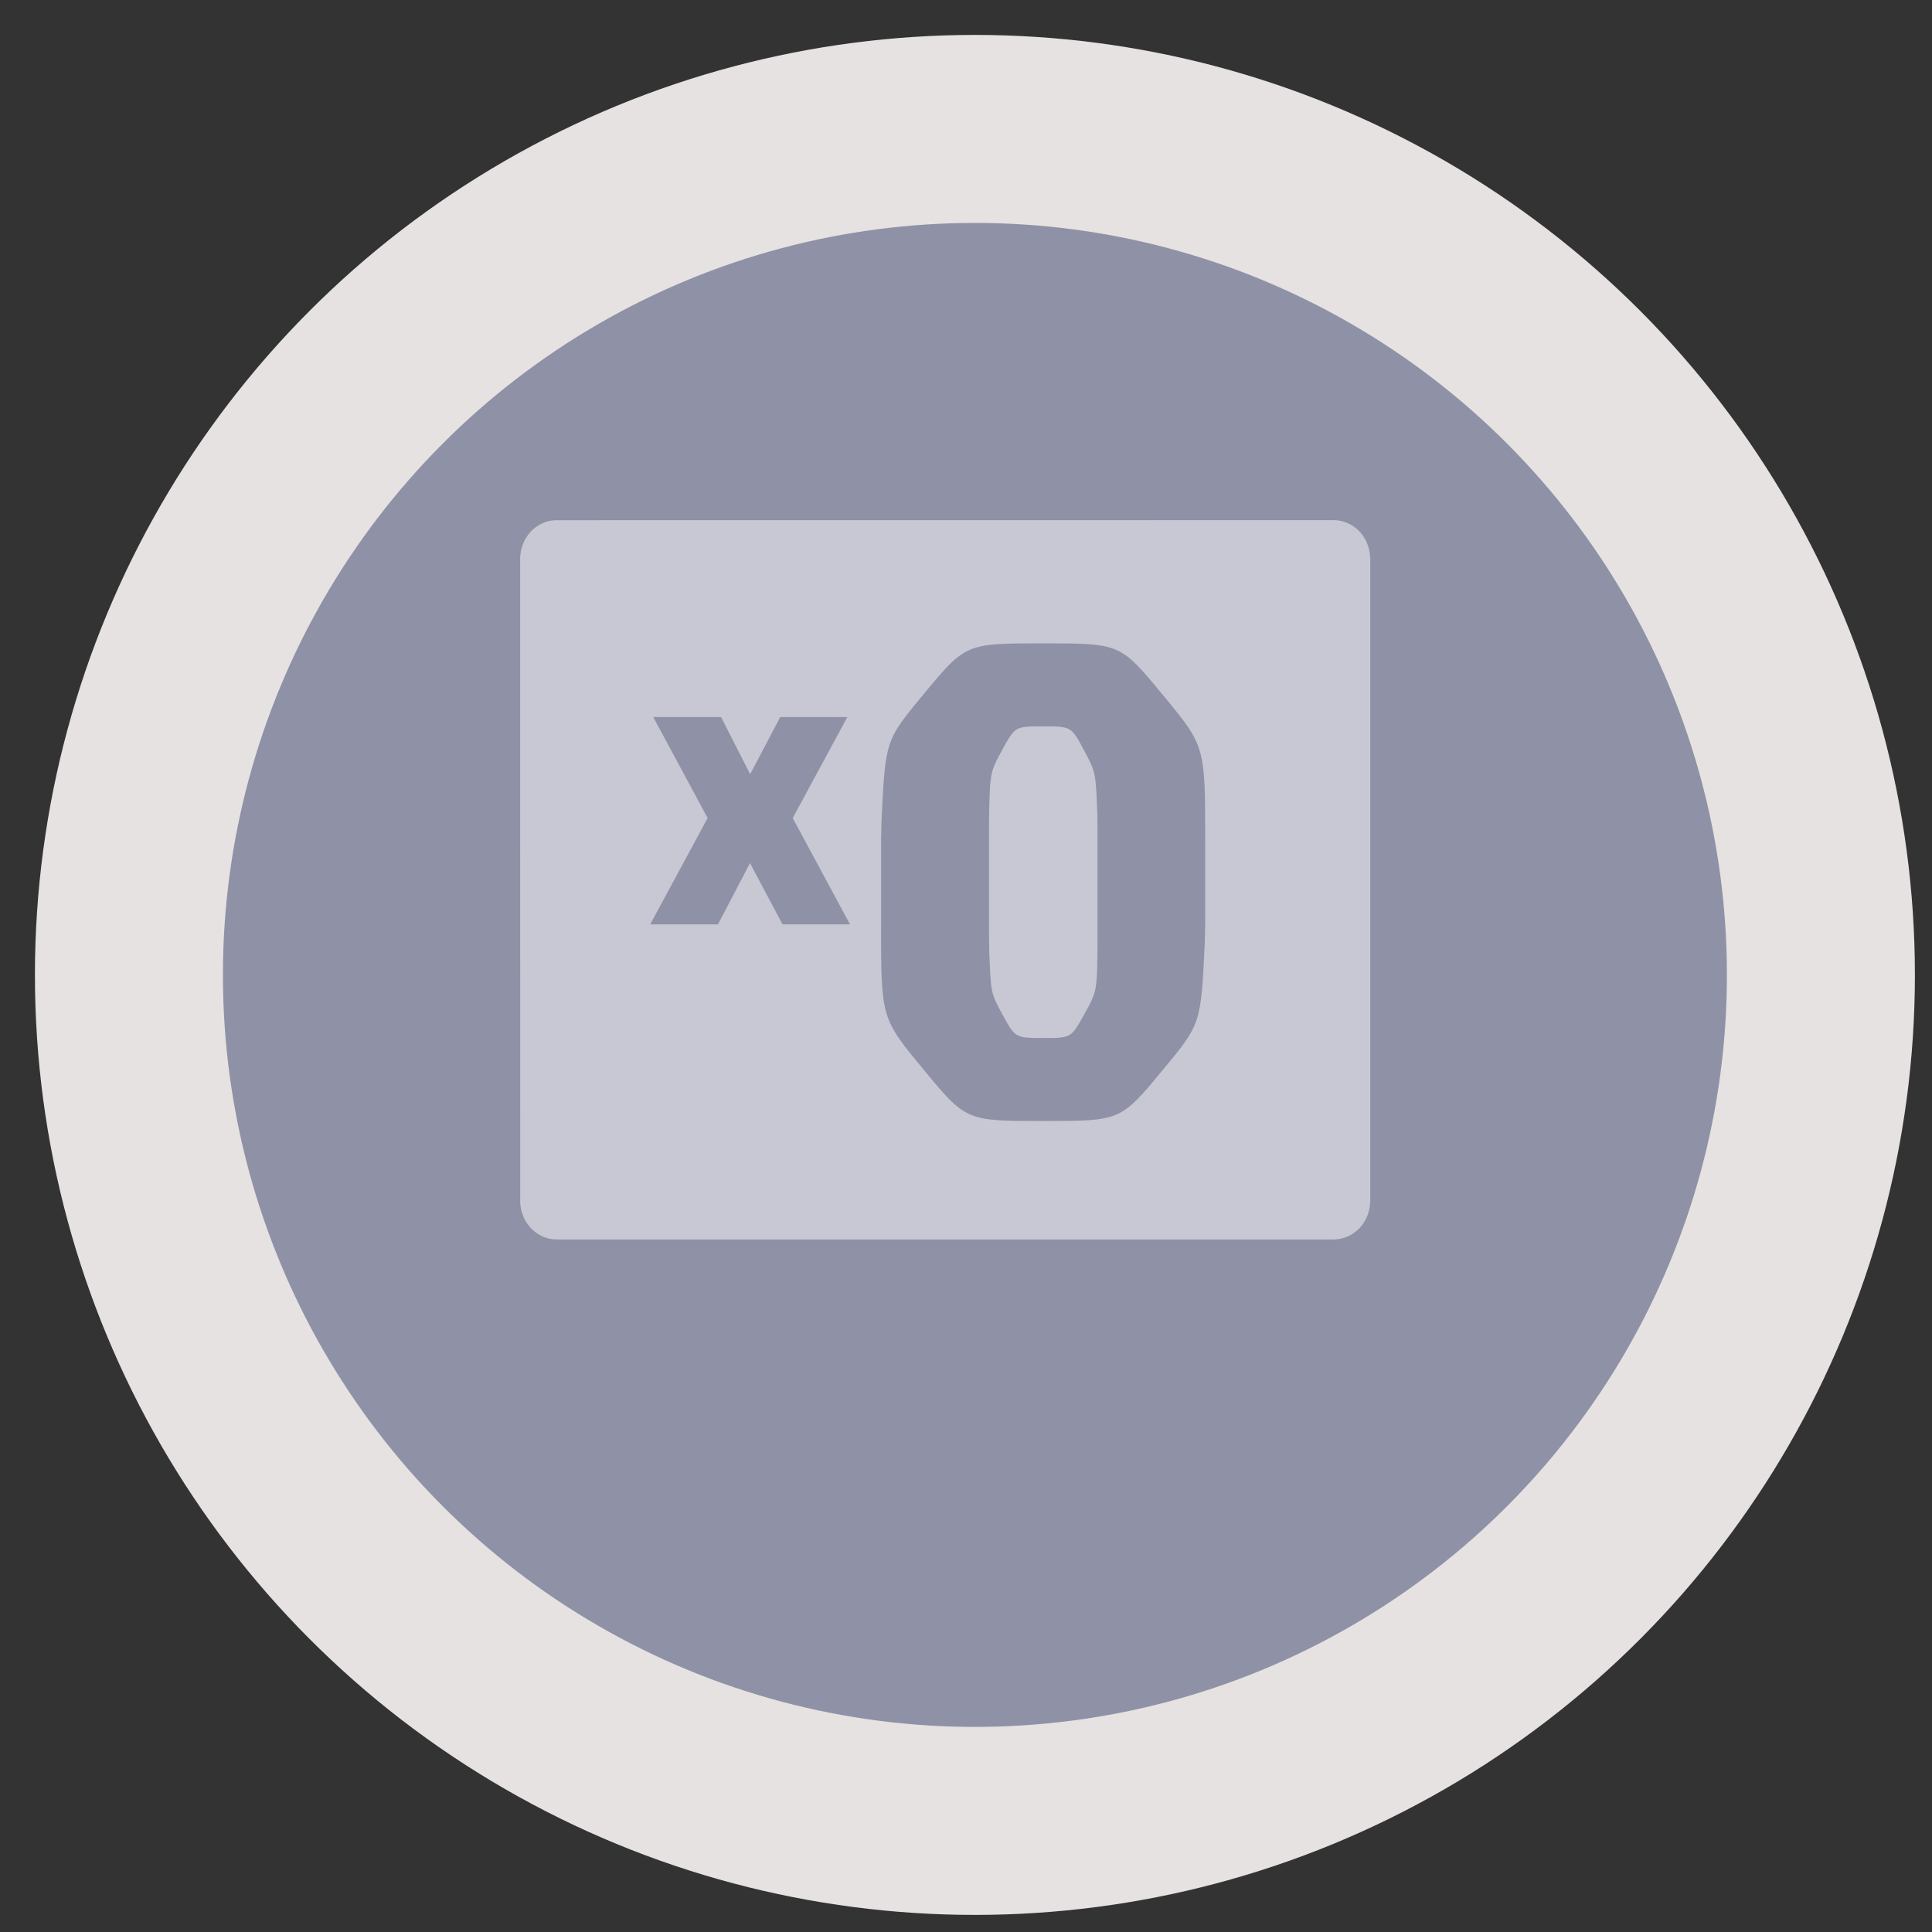<?xml version="1.0" encoding="UTF-8"?>
<svg width="26px" height="26px" viewBox="0 0 26 26" version="1.1" xmlns="http://www.w3.org/2000/svg" xmlns:xlink="http://www.w3.org/1999/xlink">
    <rect x="0" y="0" width="26" height="26" fill="#333333" stroke="none"/>
    <!-- Generator: Sketch 63.1 (92452) - https://sketch.com -->
    <title>Group 55</title>
    <desc>Created with Sketch.</desc>
    <g id="Screens" stroke="none" stroke-width="1" fill="none" fill-rule="evenodd">
        <g id="League---Notifications" transform="translate(-882, -343)">
            <g id="Group-55" transform="translate(885, 346)">
                <g id="Group-7-Copy-4" fill="#8F91A6" stroke="#E6E2E2" stroke-width="2.53">
                    <g id="Group-14-Copy-7">
                        <circle id="Oval" cx="10.12" cy="10.12" r="11.385"></circle>
                    </g>
                </g>
                <g id="Group-53" transform="translate(4, 4)" fill="#FFFFFF" fill-rule="nonzero" opacity="0.5">
                    <path d="M10.948,-2.24099495e-11 C11.211,-2.24099495e-11 11.425,0.218 11.439,0.494 L11.44,0.522 L11.44,9.158 C11.44,9.437 11.234,9.664 10.975,9.679 L10.948,9.68 L0.491,9.68 C0.229,9.68 0.015,9.462 0.001,9.187 L0,0.522 C0,0.243 0.206,0.016 0.464,0.001 L10.948,-2.24099495e-11 Z M7.036,1.658 C5.996,1.658 5.996,1.658 5.427,2.345 C4.914,2.964 4.914,2.964 4.863,4.053 L4.857,4.3 L4.857,5.443 C4.857,6.702 4.857,6.702 5.429,7.394 C6,8.086 6,8.086 7.044,8.086 C8.08,8.086 8.08,8.086 8.649,7.398 C9.162,6.78 9.162,6.78 9.213,5.691 L9.219,5.443 L9.219,4.305 C9.219,3.041 9.219,3.041 8.647,2.35 C8.076,1.658 8.076,1.658 7.036,1.658 Z M7.036,2.775 C7.418,2.775 7.418,2.775 7.594,3.108 C7.745,3.393 7.745,3.393 7.767,3.93 L7.77,4.116 L7.77,5.662 C7.766,6.337 7.766,6.337 7.59,6.653 C7.414,6.969 7.414,6.969 7.044,6.969 C6.662,6.969 6.662,6.969 6.486,6.644 C6.335,6.366 6.335,6.366 6.313,5.812 L6.31,5.62 L6.31,4.021 C6.322,3.394 6.322,3.394 6.492,3.084 C6.662,2.775 6.662,2.775 7.036,2.775 Z M2.704,2.65 L1.791,2.65 L2.523,4.009 L1.75,5.44 L2.662,5.44 L3.093,4.615 L3.531,5.44 L4.439,5.44 L3.668,4.009 L4.403,2.65 L3.5,2.65 L3.095,3.419 L2.704,2.65 Z" id="Shape"></path>
                </g>
            </g>
        </g>
    </g>
</svg>
